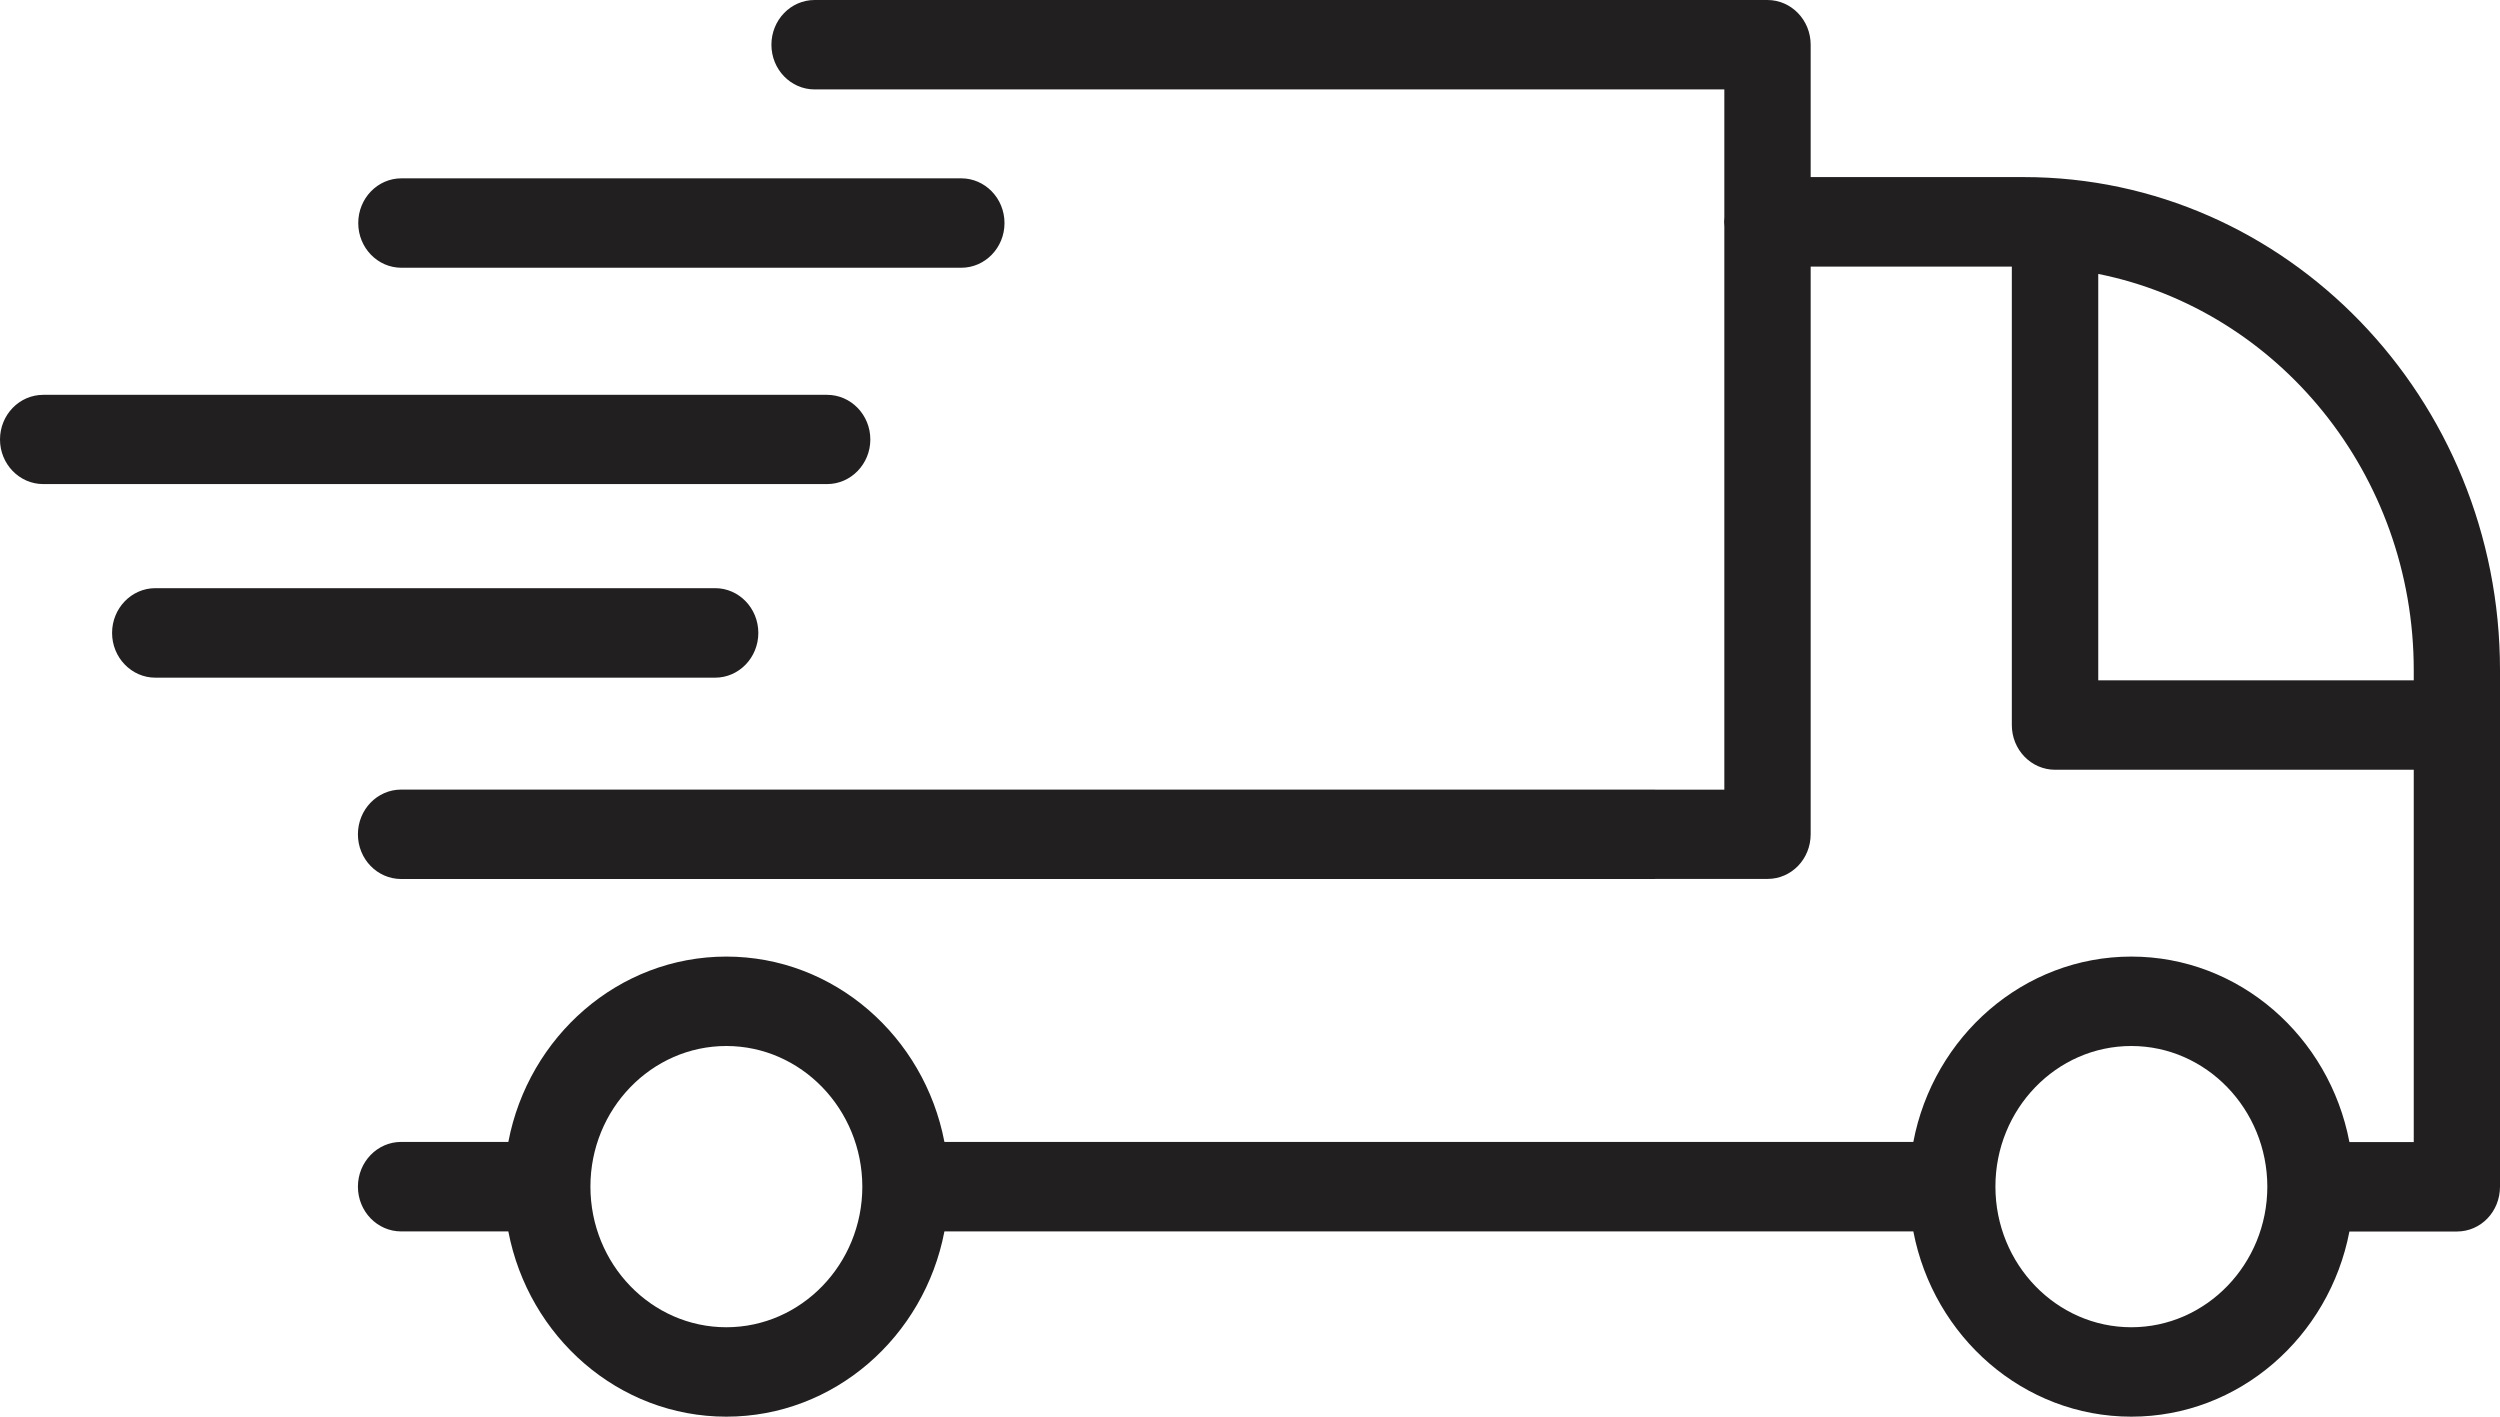 <svg width="30" height="17" viewBox="0 0 30 17" fill="none" xmlns="http://www.w3.org/2000/svg">
<path fill-rule="evenodd" clip-rule="evenodd" d="M19.882 10.547H21.211C21.497 10.547 21.728 10.309 21.728 10.01V3.199H24.142V8.701C24.142 8.997 24.374 9.237 24.661 9.237H28.965V13.705H28.193C27.952 12.438 26.87 11.479 25.576 11.479C24.282 11.479 23.201 12.437 22.96 13.703H11.333C11.091 12.437 10.009 11.479 8.716 11.479C7.422 11.479 6.342 12.437 6.1 13.703H4.814C4.527 13.703 4.295 13.944 4.295 14.24C4.295 14.536 4.527 14.777 4.814 14.777H6.1C6.343 16.043 7.422 17 8.716 17C10.009 17 11.091 16.043 11.333 14.777H22.96C23.203 16.043 24.283 17 25.576 17C26.869 17 27.95 16.043 28.193 14.778H29.484C29.77 14.778 30 14.54 30 14.239V8.04C30 4.779 27.436 2.125 24.285 2.125H21.728V0.537C21.728 0.24 21.495 0 21.209 0H9.775C9.489 0 9.257 0.24 9.257 0.537C9.257 0.833 9.489 1.073 9.775 1.073H20.692V2.604C20.691 2.623 20.689 2.642 20.689 2.662C20.689 2.681 20.691 2.701 20.692 2.72V9.476H19.87C19.861 9.475 19.853 9.475 19.844 9.475H4.814C4.527 9.475 4.295 9.715 4.295 10.012C4.295 10.308 4.527 10.548 4.814 10.548H19.844C19.857 10.548 19.869 10.548 19.882 10.547ZM25.179 8.164V3.287C27.334 3.72 28.965 5.688 28.965 8.042V8.164H25.179ZM8.716 12.552C7.817 12.552 7.085 13.31 7.085 14.239C7.085 15.171 7.817 15.927 8.716 15.927C9.616 15.927 10.348 15.169 10.348 14.239C10.346 13.31 9.614 12.552 8.716 12.552ZM25.576 12.552C24.675 12.552 23.945 13.31 23.945 14.239C23.945 15.171 24.678 15.927 25.576 15.927C26.474 15.927 27.208 15.169 27.208 14.239C27.206 13.31 26.474 12.552 25.576 12.552ZM4.817 3.213H11.535C11.821 3.213 12.054 2.973 12.054 2.677C12.054 2.38 11.821 2.14 11.535 2.14H4.817C4.531 2.14 4.299 2.38 4.299 2.677C4.299 2.973 4.531 3.213 4.817 3.213ZM8.582 8.132H1.864C1.578 8.132 1.345 7.891 1.345 7.595C1.345 7.299 1.578 7.058 1.864 7.058H8.582C8.868 7.058 9.1 7.299 9.1 7.595C9.1 7.891 8.868 8.132 8.582 8.132ZM0.519 5.809H9.925C10.211 5.809 10.444 5.568 10.444 5.274C10.444 4.978 10.211 4.738 9.925 4.738H0.519C0.232 4.738 0 4.978 0 5.274C0 5.568 0.232 5.809 0.519 5.809Z" fill="#211F1F"/>
</svg>
